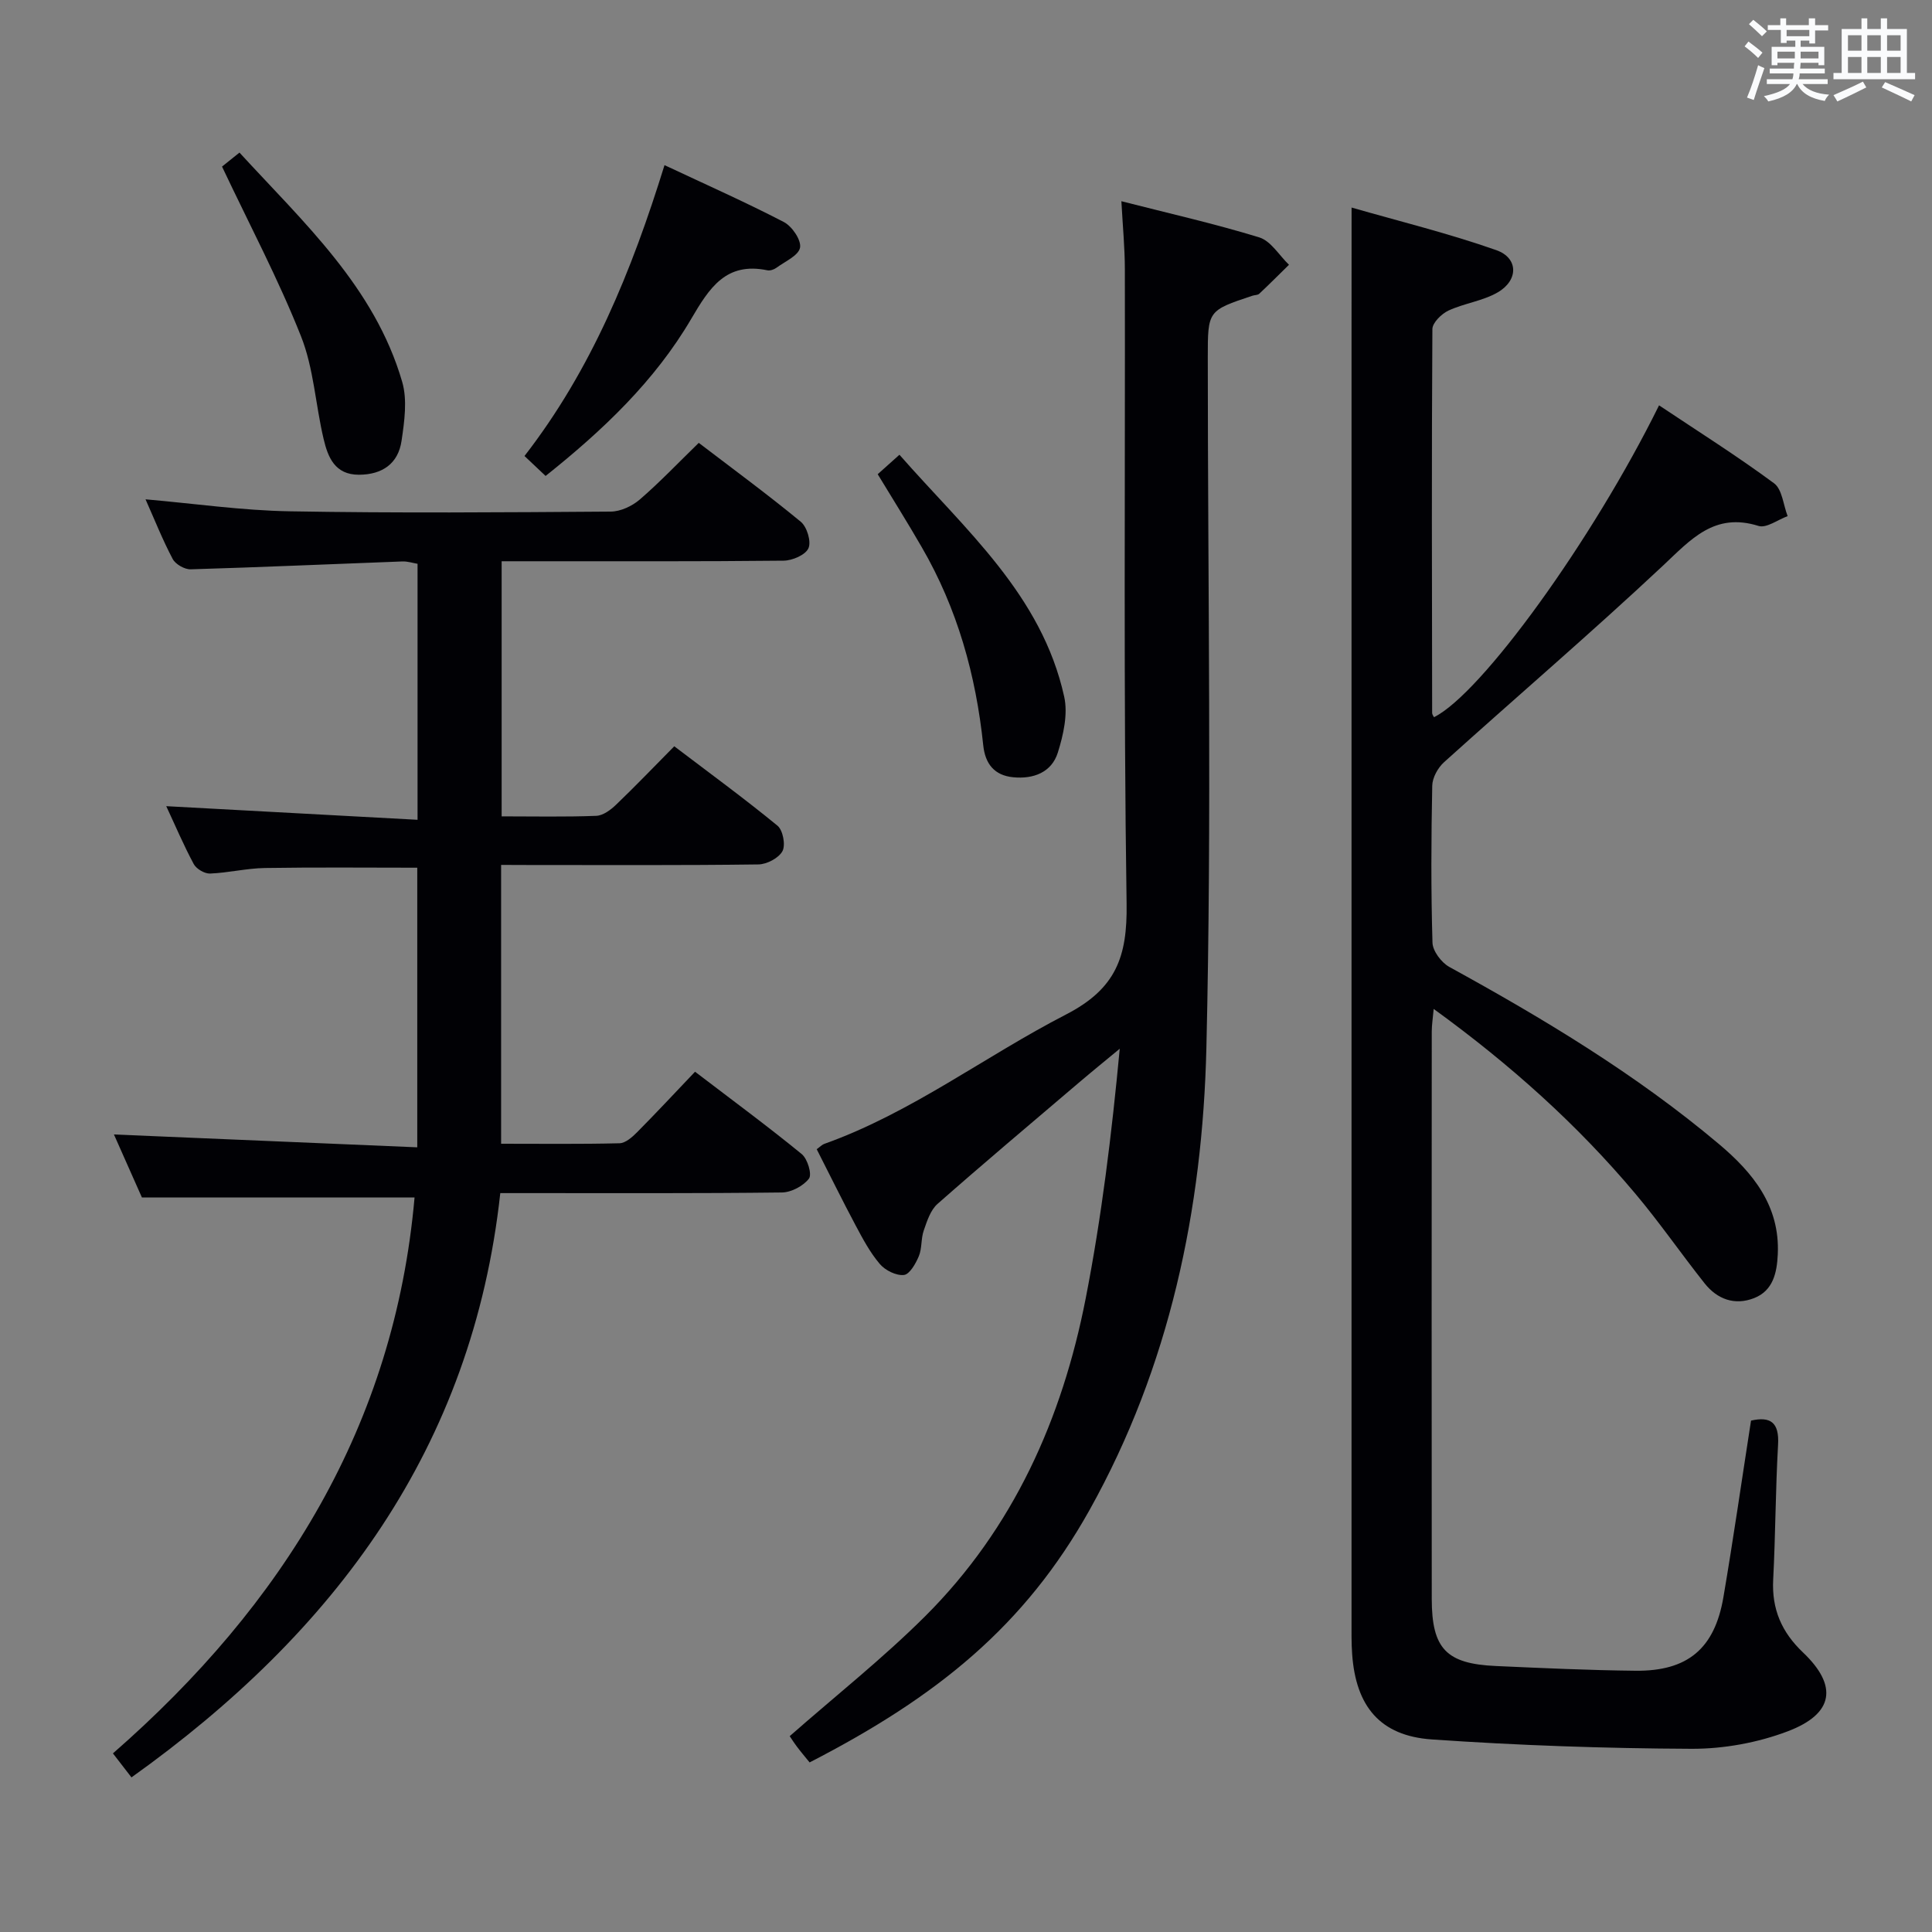 <svg enable-background="new 0 0 400 400" viewBox="0 0 400 400" xmlns="http://www.w3.org/2000/svg"><rect x="0" y="0" width="400" height="400" fill="#808080" stroke="none"/><g fill="#010105"><path d="m279.83 42.97c9.84 2.83 20.07 5.34 29.96 8.82 4.6 1.62 4.62 6.23.3 8.74-3.09 1.79-6.92 2.25-10.2 3.77-1.44.67-3.32 2.52-3.33 3.84-.17 26.49-.09 52.99-.05 79.48 0 .29.24.59.38.87 9.82-4.86 32.84-36.68 46.6-64.57 8.01 5.35 16.12 10.46 23.81 16.14 1.69 1.25 1.91 4.48 2.81 6.8-2.03.74-4.39 2.54-6.02 2.03-9.15-2.87-14 2.79-19.81 8.24-14.8 13.87-30.23 27.08-45.3 40.67-1.28 1.15-2.42 3.21-2.45 4.88-.22 10.83-.27 21.67.05 32.49.05 1.74 1.85 4.12 3.48 5.02 19.58 10.75 38.67 22.23 55.81 36.66 7.05 5.93 12.68 12.81 12.2 22.86-.18 3.82-.97 7.5-4.9 9.05-4 1.57-7.63.25-10.26-3.07-4.85-6.12-9.3-12.57-14.32-18.54-12.04-14.33-25.89-26.75-41.76-38.26-.18 1.99-.4 3.33-.4 4.68-.02 39.16-.04 78.32 0 117.48.01 10.31 3.02 13.42 13.27 13.88 9.64.43 19.28.88 28.92.98 10.78.11 16.37-4.57 18.19-15.21 2.06-12.09 3.8-24.23 5.72-36.58 3.99-.9 5.87.32 5.6 4.99-.53 9.3-.53 18.62-1.01 27.92-.32 6.11 1.74 10.88 6.17 15.09 7.27 6.91 6.42 12.7-3.16 16.33-6.22 2.36-13.24 3.64-19.89 3.62-17.94-.08-35.91-.7-53.81-1.94-10.71-.74-15.71-6.86-16.48-17.64-.17-2.32-.13-4.66-.13-6.99-.01-88.98 0-177.97 0-266.95.01-8.13.01-16.23.01-25.58z"/><path d="m103.75 179.07v57.73c8.31 0 16.41.1 24.51-.1 1.23-.03 2.63-1.26 3.62-2.26 3.98-4.01 7.83-8.15 12.02-12.55 7.74 5.91 15.06 11.3 22.09 17.05 1.2.98 2.16 4.19 1.5 5.07-1.16 1.53-3.65 2.85-5.59 2.88-17.49.21-34.99.13-52.48.13-1.81 0-3.62 0-5.84 0-5.76 52.7-34.21 90.88-76.36 120.97-1.25-1.62-2.41-3.12-3.84-4.97 35.29-30.83 58.3-68.02 62.45-115.1-18.72 0-37.11 0-56.45 0-1.67-3.75-3.79-8.53-5.79-13.04 20.93.89 41.62 1.76 62.8 2.66 0-19.83 0-38.72 0-57.89-10.4 0-20.97-.11-31.53.06-3.8.06-7.58 1-11.38 1.15-1.13.04-2.83-.96-3.37-1.97-2.11-3.93-3.86-8.06-5.69-11.98 17.33.94 34.46 1.87 52.03 2.82 0-18.19 0-35.42 0-53-.96-.16-2.06-.53-3.14-.49-14.61.54-29.22 1.2-43.83 1.63-1.25.04-3.14-1.04-3.72-2.13-2.09-3.94-3.74-8.12-5.63-12.36 10.12.88 19.96 2.31 29.83 2.48 22.15.39 44.32.22 66.48.06 2.04-.01 4.44-1.14 6.02-2.5 4.14-3.57 7.92-7.56 12.21-11.73 7.02 5.36 14.24 10.66 21.13 16.34 1.28 1.06 2.2 4.11 1.58 5.48-.61 1.38-3.34 2.56-5.15 2.57-17.49.19-34.99.11-52.48.12-1.82 0-3.64 0-5.89 0v52.82c6.65 0 13.12.14 19.58-.11 1.41-.05 3-1.23 4.11-2.3 3.96-3.79 7.76-7.77 12.05-12.1 7.27 5.52 14.48 10.79 21.37 16.44 1.13.93 1.71 4 1.03 5.27-.78 1.44-3.24 2.73-4.99 2.75-15.83.21-31.65.12-47.48.12-1.83-.02-3.64-.02-5.78-.02z"/><path d="m167.62 364.89c-1-1.23-1.86-2.24-2.65-3.3-.69-.92-1.3-1.9-1.47-2.14 9.51-8.36 19.29-16.1 28.06-24.84 18.23-18.18 28.35-40.84 33.22-65.78 3.3-16.89 5.39-34.03 7.05-51.7-2.85 2.36-5.72 4.69-8.54 7.09-9.76 8.31-19.57 16.56-29.18 25.03-1.46 1.28-2.18 3.56-2.86 5.52-.59 1.69-.34 3.69-1.02 5.32-.64 1.53-1.91 3.76-3.09 3.88-1.6.17-3.87-.96-4.98-2.27-2.02-2.37-3.53-5.21-5.01-7.99-2.73-5.12-5.29-10.34-8.06-15.78.64-.45 1.08-.93 1.62-1.12 18.02-6.44 33.2-18.12 49.98-26.76 10.41-5.36 12.72-12.01 12.56-22.91-.65-43.8-.28-87.62-.36-131.43-.01-4.44-.44-8.88-.72-14.05 9.77 2.5 19.27 4.64 28.55 7.49 2.4.74 4.12 3.72 6.15 5.67-2.05 2.01-4.07 4.04-6.16 6-.32.3-.95.25-1.42.41-9.23 3.08-9.23 3.08-9.23 12.79 0 47.64.84 95.3-.29 142.92-.79 33.43-7.61 66-24.18 95.67-13.41 24-31.49 38.65-57.97 52.28z"/><path d="m137.58 34.19c8.61 4.04 16.79 7.67 24.71 11.78 1.69.88 3.64 3.74 3.35 5.3-.3 1.64-3.11 2.86-4.89 4.17-.5.37-1.31.64-1.88.52-8.57-1.77-11.99 3.64-15.75 10.04-7.56 12.9-18.3 23.09-30.16 32.54-1.54-1.46-2.83-2.68-4.37-4.13 13.85-17.86 22.17-38.22 28.99-60.22z"/><path d="m45.97 34.49c.4-.32 1.8-1.45 3.61-2.9 13.32 14.53 27.99 27.86 33.69 47.47 1.09 3.75.46 8.18-.13 12.19-.69 4.73-3.97 7.02-8.82 7.04-5 .01-6.43-3.64-7.32-7.41-1.68-7.08-2.04-14.62-4.69-21.28-4.68-11.81-10.66-23.09-16.34-35.11z"/><path d="m181.72 98.18c1.33-1.19 2.66-2.37 4.5-4.03 13.6 15.51 29.46 29 34.11 50.09.8 3.61-.17 7.91-1.32 11.58-1.29 4.11-5.08 5.52-9.26 5.1-3.86-.38-5.78-2.76-6.18-6.61-1.51-14.51-5.36-28.33-12.73-41.02-2.88-5-5.96-9.9-9.12-15.11z"/></g><path d="m361.2 9.6.8-1c.9.7 1.9 1.4 2.9 2.3l-.9 1.1c-1-1-2-1.8-2.8-2.4zm.5 10.6c.9-2.1 1.6-4.3 2.3-6.7.4.2.8.4 1.3.6-.7 2.1-1.5 4.3-2.2 6.6zm.4-15.2.9-.9c1 .8 2 1.6 2.8 2.4l-1 1c-.9-.9-1.8-1.7-2.7-2.5zm12.5-1.2h1.2v1.4h2.7v1.1h-2.7v2.7h-1.2v-.6h-1.8v1.3h4.9v3.8h-1.2v-.5h-3.7c0 .4-.1.9-.1 1.2h5.1v1h-5.2c0 .5-.1.9-.2 1.2h6v1h-5.2c1.1 1.3 2.9 2 5.5 2.2-.4.4-.7.8-.9 1.3-2.9-.5-4.8-1.6-5.7-3.5h-.1c-.8 1.7-2.7 2.9-5.9 3.6-.2-.4-.6-.8-.9-1.1 2.8-.6 4.6-1.4 5.4-2.5h-4.8v-1h5.3c.1-.3.2-.7.2-1.2h-4.9v-1h5c0-.4 0-.8.1-1.2h-3.5v.5h-1.2v-3.8h4.9v-1.3h-1.8v.5h-1.2v-2.7h-2.7v-1h2.6v-1.4h1.2v1.4h4.7v-1.4zm-6.6 8.3h3.6c0-.4 0-.9 0-1.4h-3.6zm1.9-4.6h4.7v-1.3h-4.7zm6.6 3.2h-3.7v1.4h3.7z" fill="#fafbfc"/><path d="m385.3 3.8h1.3v2.2h2.8v-2.2h1.3v2.2h4.1v9.1h1.7v1.3h-16.9v-1.3h1.7v-9.1h4.1v-2.2zm.4 13.1.7 1.2c-1.8.9-3.8 1.9-6 2.9-.2-.4-.5-.8-.8-1.3 2.3-1 4.3-1.9 6.1-2.8zm-3.1-6.4h2.8v-3.2h-2.8zm0 4.6h2.8v-3.3h-2.8zm4-4.6h2.8v-3.2h-2.8zm0 4.6h2.8v-3.3h-2.8zm3.7 1.9c2.1.9 4.1 1.8 6.1 2.7l-.7 1.3c-2.2-1.1-4.2-2-6.1-2.9zm3.2-9.7h-2.8v3.2h2.8zm-2.8 7.8h2.8v-3.3h-2.8z" fill="#fafbfc"/></svg>